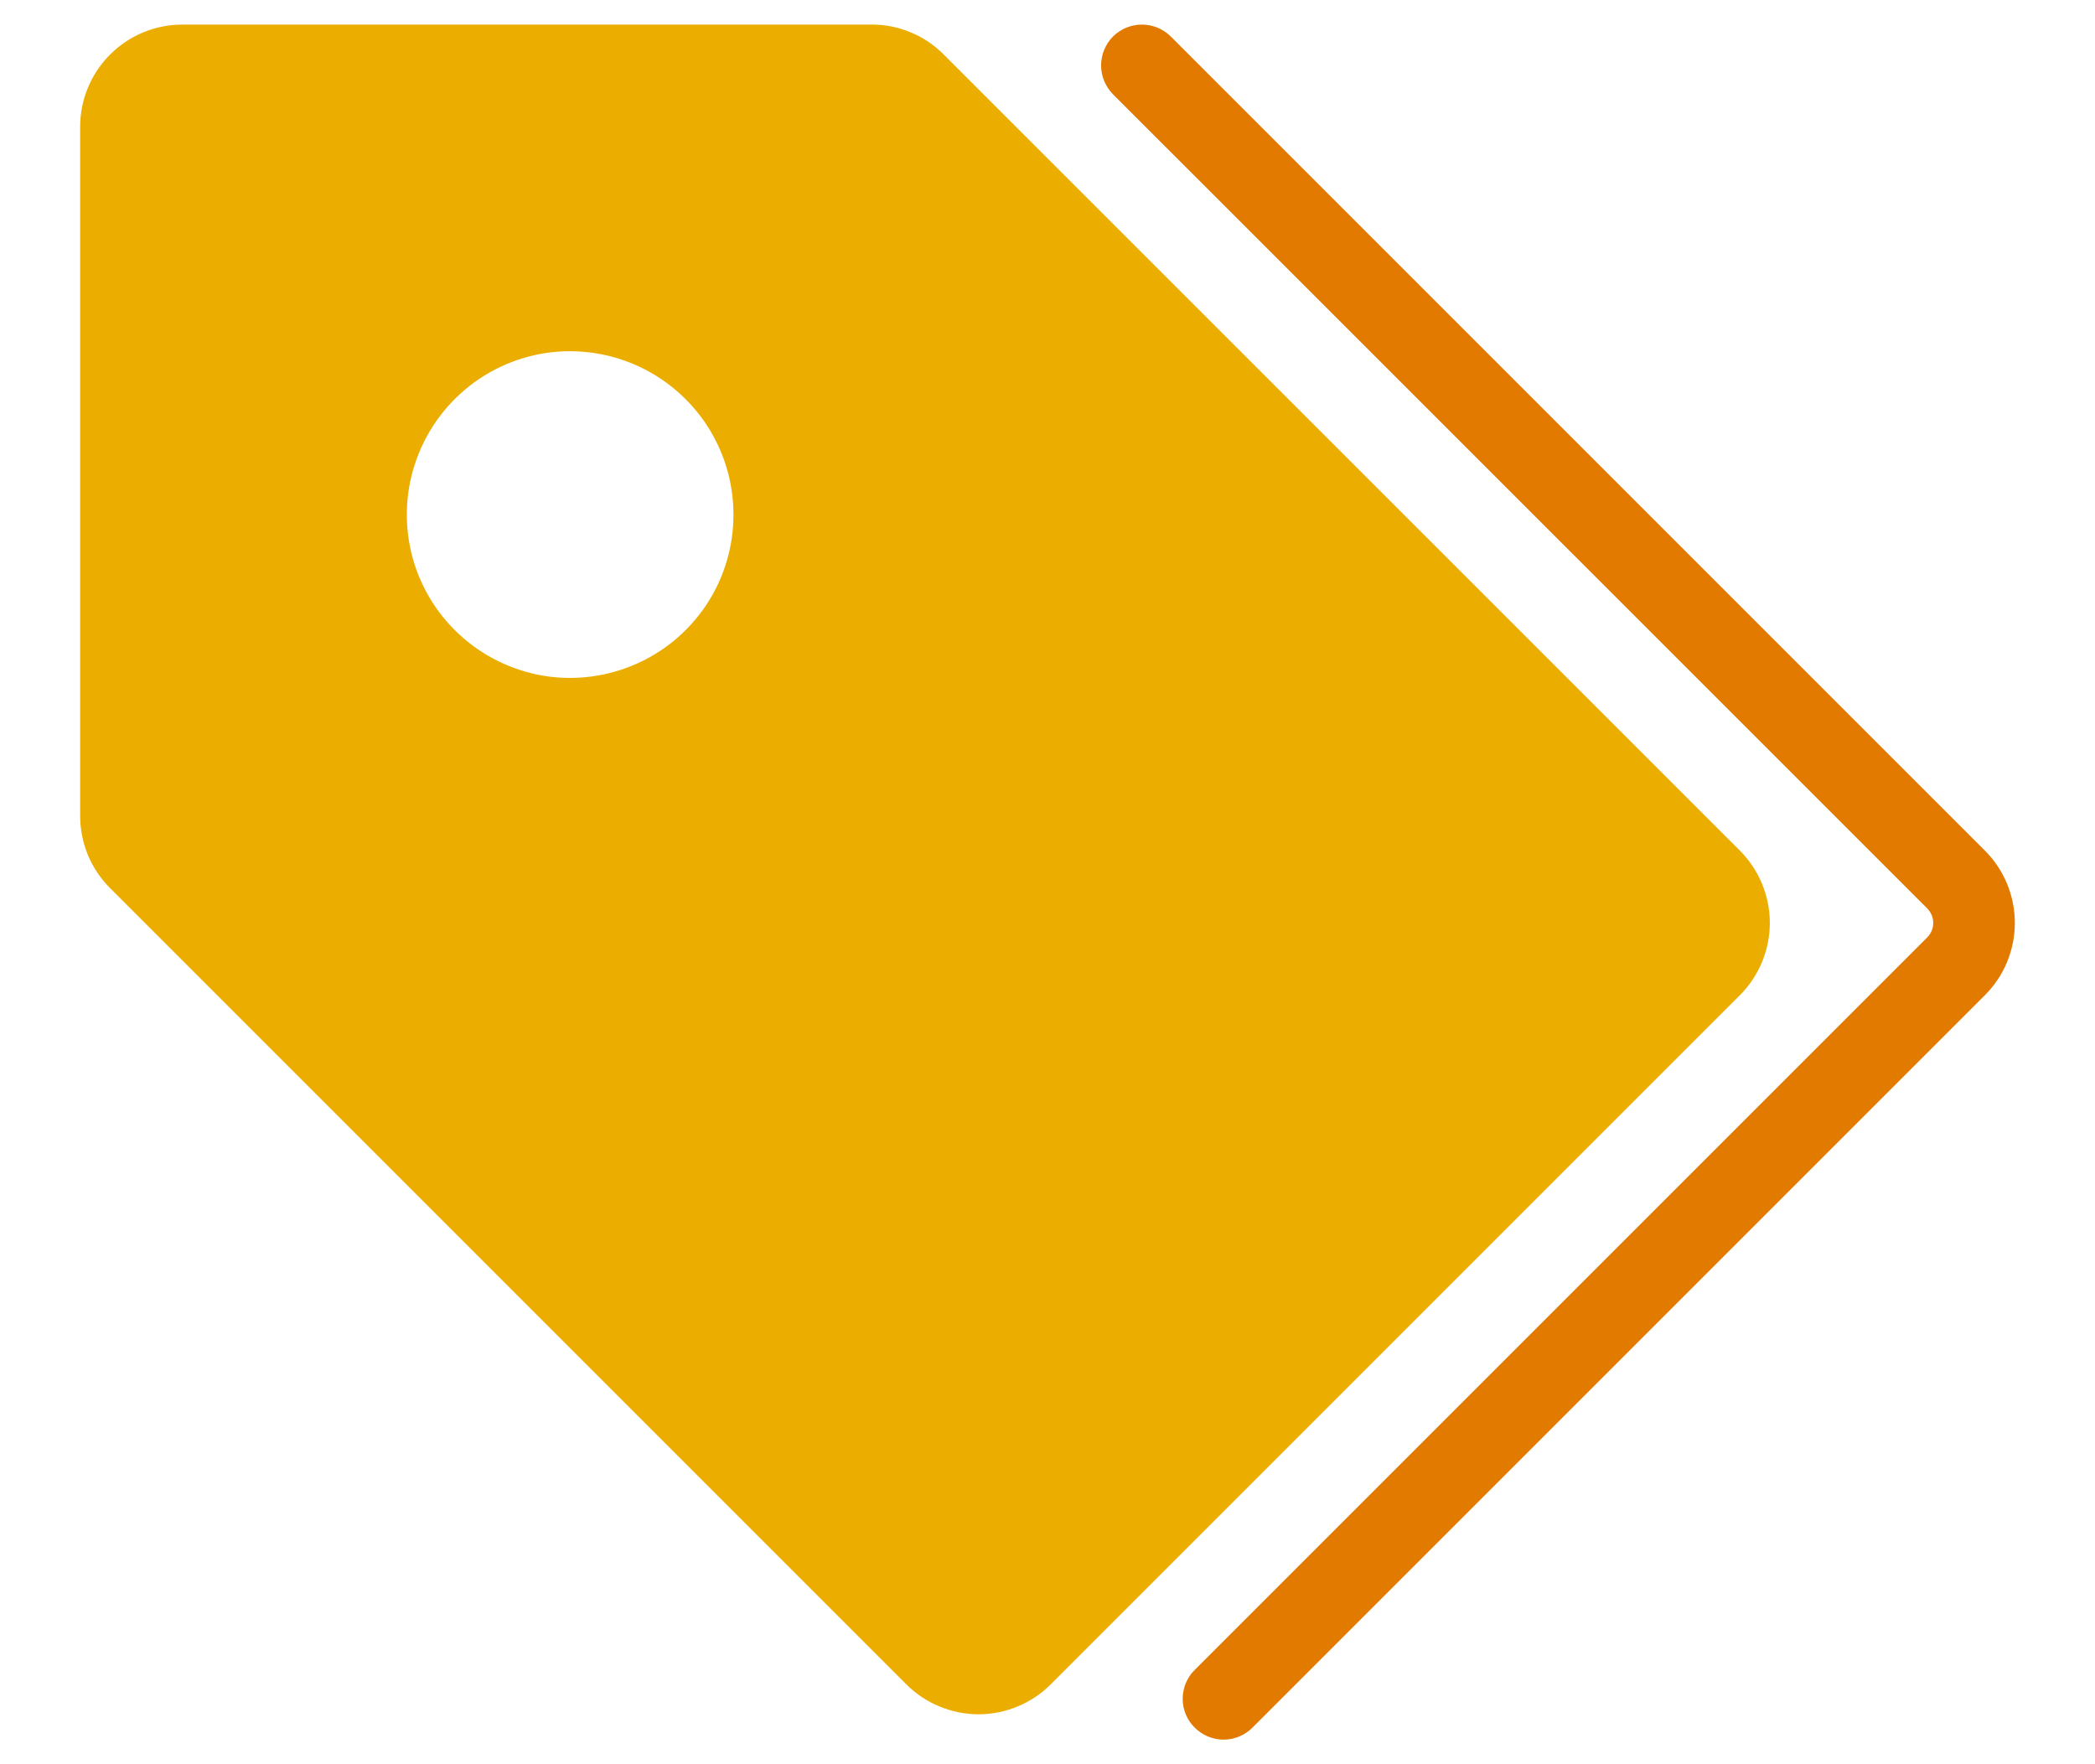 <svg width="19" height="16" viewBox="0 0 19 16" fill="none" xmlns="http://www.w3.org/2000/svg">
<g id="Group 427319228">
<path id="Vector" d="M18.002 9.025L11.359 15.668C11.289 15.738 11.195 15.777 11.097 15.777C10.999 15.777 10.905 15.738 10.835 15.668C10.765 15.599 10.726 15.505 10.726 15.407C10.726 15.308 10.765 15.214 10.835 15.145L17.479 8.501C17.513 8.466 17.533 8.419 17.533 8.37C17.533 8.321 17.513 8.274 17.479 8.239L10.094 0.855C10.025 0.785 9.986 0.691 9.986 0.593C9.986 0.495 10.025 0.401 10.094 0.331C10.164 0.262 10.258 0.223 10.356 0.223C10.454 0.223 10.549 0.262 10.618 0.331L18.002 7.715C18.176 7.889 18.273 8.125 18.273 8.37C18.273 8.616 18.176 8.851 18.002 9.025Z" fill="#E27A00"/>
<path id="Vector_2" d="M15.78 7.715L8.558 0.494C8.473 0.408 8.371 0.339 8.258 0.293C8.146 0.246 8.025 0.222 7.904 0.223H1.653C1.407 0.223 1.172 0.321 0.999 0.494C0.825 0.668 0.727 0.903 0.727 1.149V7.399C0.727 7.521 0.751 7.641 0.797 7.754C0.844 7.866 0.912 7.968 0.998 8.054L8.22 15.276C8.306 15.362 8.408 15.43 8.52 15.476C8.633 15.523 8.753 15.547 8.875 15.547C8.996 15.547 9.117 15.523 9.229 15.476C9.341 15.43 9.443 15.362 9.529 15.276L15.78 9.025C15.953 8.851 16.051 8.616 16.051 8.37C16.051 8.125 15.953 7.889 15.78 7.715ZM6.652 4.667C6.652 4.96 6.566 5.246 6.403 5.49C6.24 5.733 6.009 5.923 5.738 6.035C5.467 6.147 5.169 6.177 4.882 6.12C4.595 6.062 4.331 5.921 4.124 5.714C3.916 5.507 3.775 5.243 3.718 4.956C3.661 4.668 3.69 4.371 3.803 4.1C3.915 3.829 4.105 3.598 4.348 3.435C4.592 3.272 4.878 3.185 5.171 3.185C5.564 3.186 5.94 3.342 6.218 3.62C6.496 3.897 6.652 4.274 6.652 4.667Z" fill="#EBAE00"/>
</g>
</svg>
